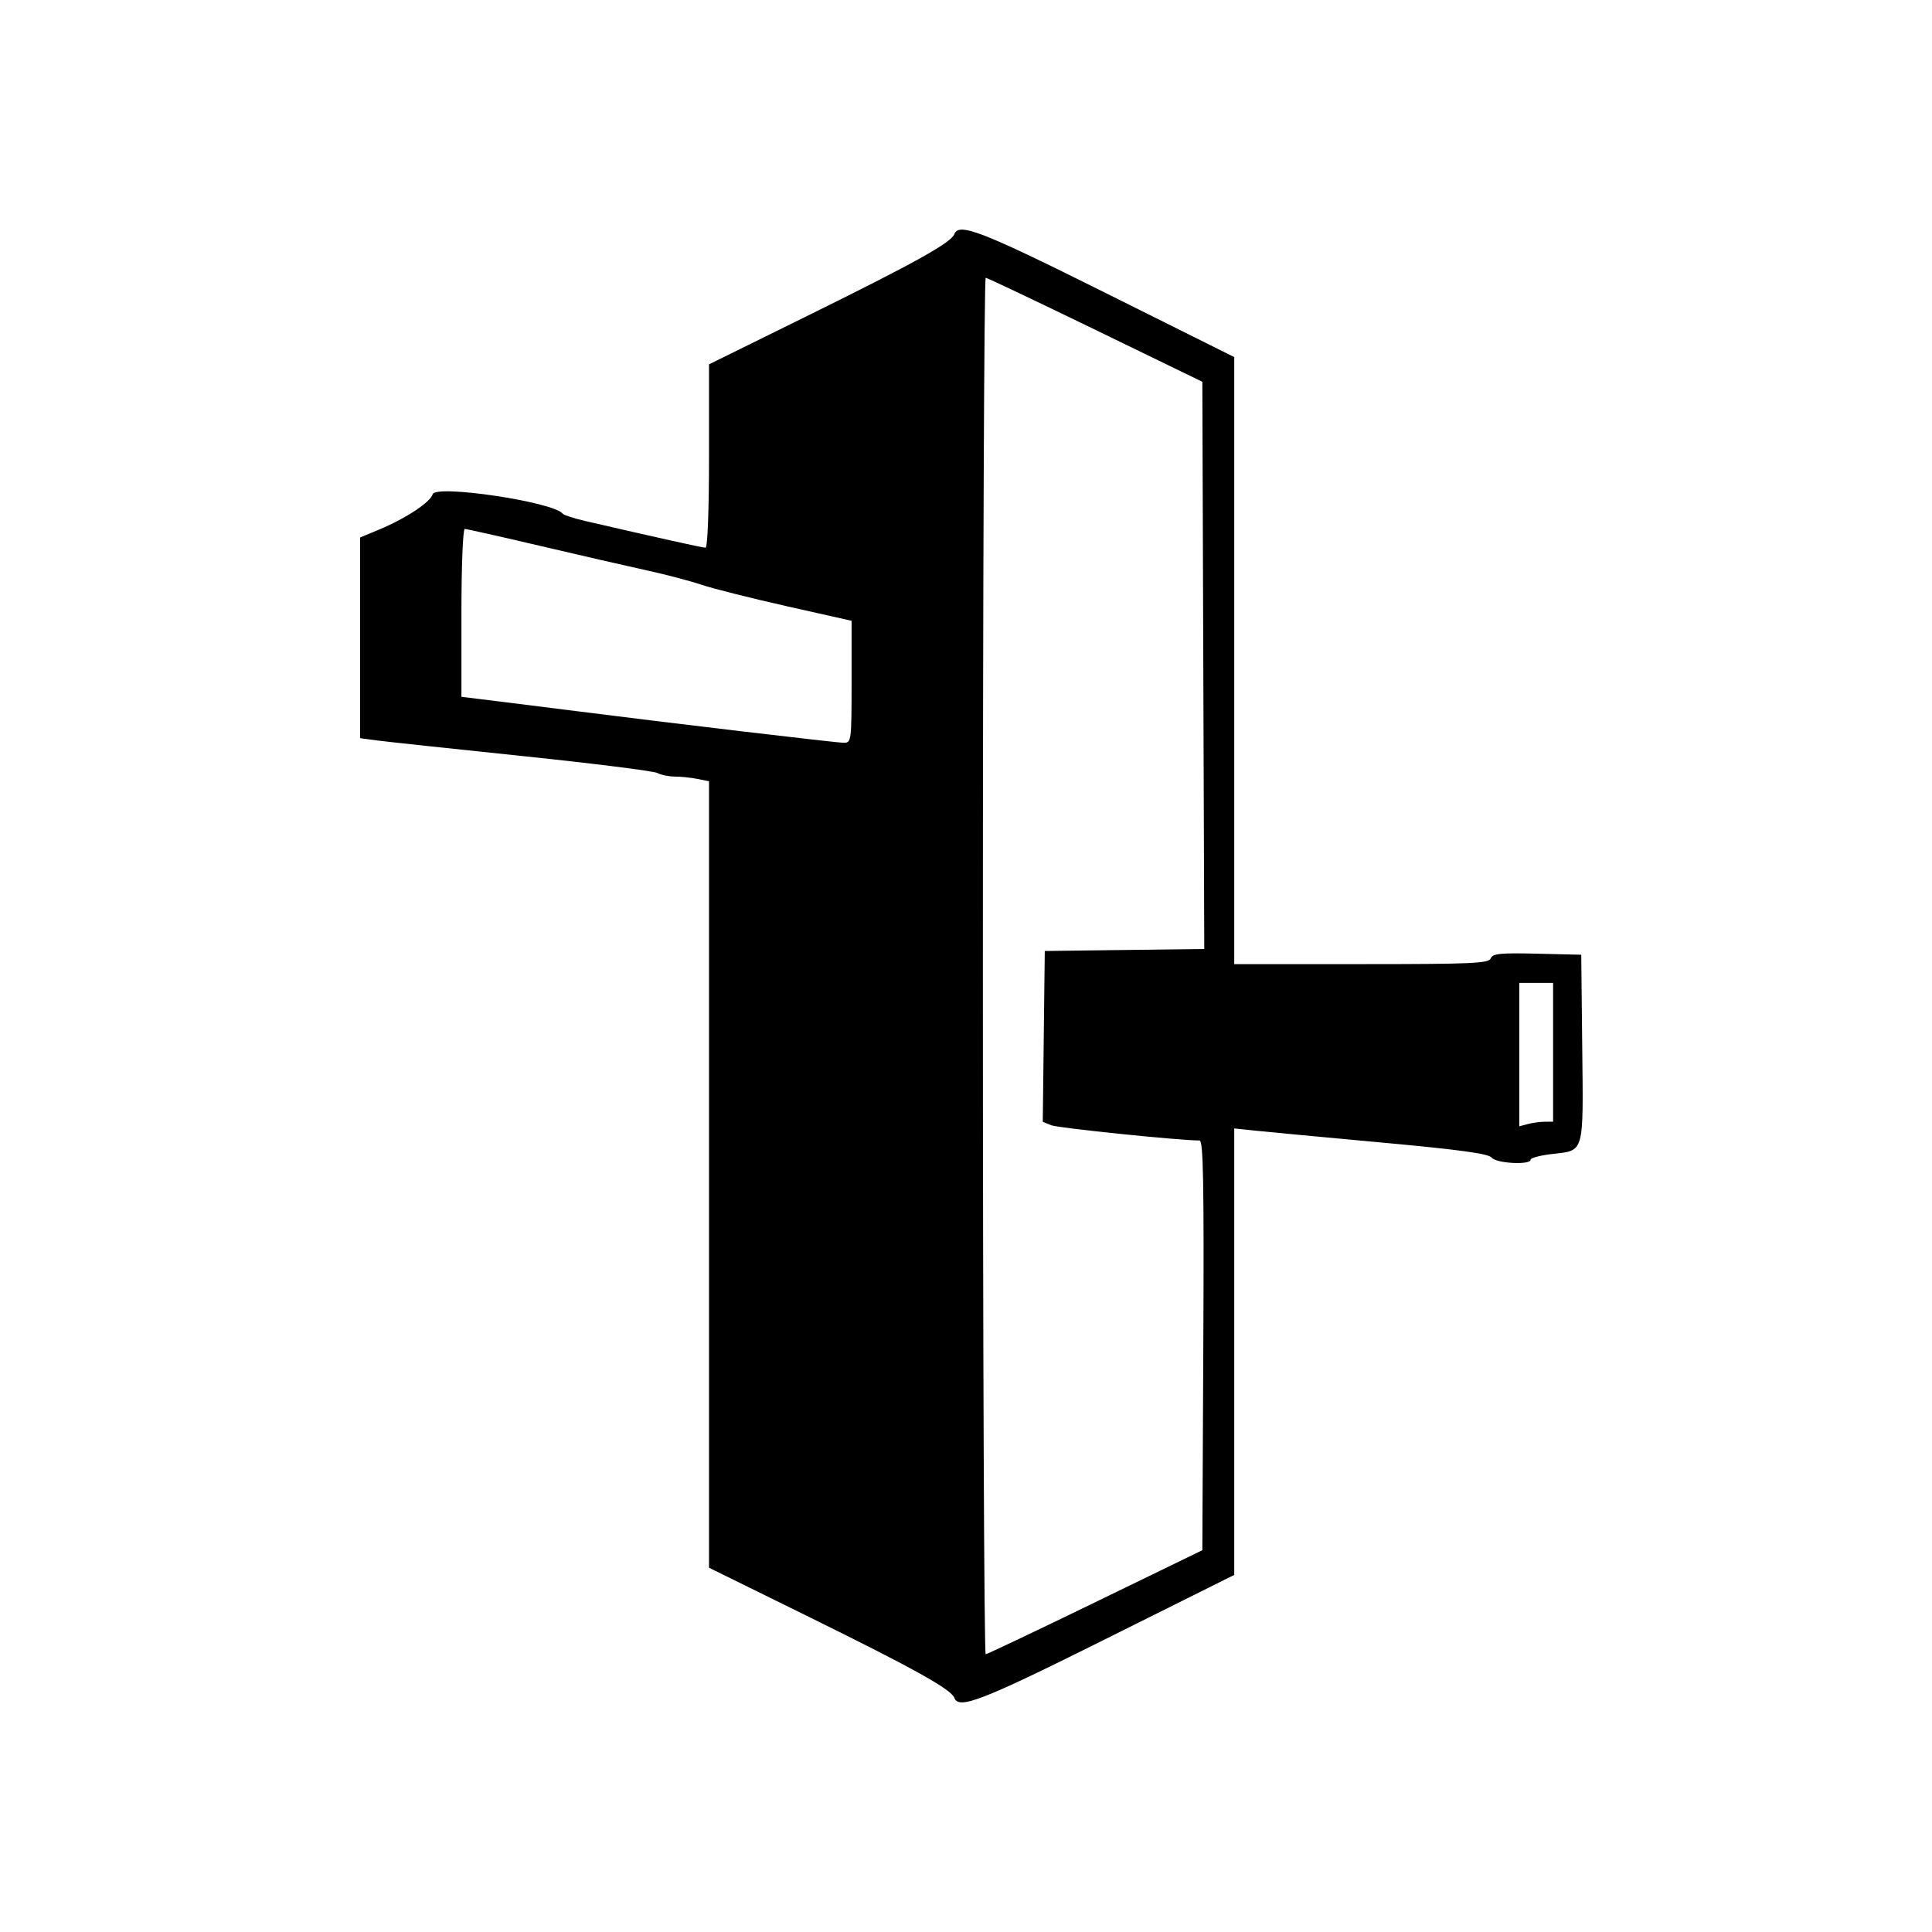 <svg version="1.1" width="515" height="515" xmlns="http://www.w3.org/2000/svg">
<g>
<path d="M254.400 62.400 C 253.519 64.695,244.000 69.998,215.750 83.930 L 189.000 97.122 189.000 121.561 C 189.000 135.957,188.618 146.000,188.070 146.000 C 187.264 146.000,174.891 143.251,156.000 138.876 C 152.975 138.175,150.275 137.301,150.000 136.935 C 147.658 133.811,116.065 129.087,115.329 131.750 C 114.749 133.851,108.112 138.233,101.097 141.148 L 96.000 143.267 96.000 170.020 L 96.000 196.773 100.250 197.346 C 102.588 197.662,120.025 199.535,139.000 201.509 C 157.975 203.484,174.281 205.527,175.236 206.050 C 176.191 206.572,178.273 207.000,179.861 207.000 C 181.450 207.000,184.156 207.281,185.875 207.625 L 189.000 208.250 189.000 313.072 L 189.000 417.894 215.750 431.064 C 243.864 444.906,253.510 450.280,254.400 452.600 C 255.604 455.738,261.714 453.360,294.715 436.907 L 329.000 419.814 329.000 360.309 L 329.000 300.804 334.750 301.405 C 337.913 301.735,353.100 303.163,368.500 304.578 C 389.145 306.475,396.792 307.525,397.610 308.575 C 398.820 310.128,408.000 310.618,408.000 309.129 C 408.000 308.650,410.660 307.957,413.910 307.590 C 422.368 306.633,422.073 307.693,421.768 279.376 L 421.500 254.500 409.731 254.218 C 399.906 253.983,397.865 254.189,397.374 255.468 C 396.862 256.802,392.411 257.000,362.893 257.000 L 329.000 257.000 329.000 176.093 L 329.000 95.186 294.715 78.093 C 261.714 61.640,255.604 59.262,254.400 62.400 M292.000 87.929 L 320.500 101.772 320.756 177.366 L 321.013 252.960 299.756 253.230 L 278.500 253.500 278.231 276.263 L 277.962 299.026 280.231 299.954 C 282.042 300.695,314.716 304.047,319.759 304.009 C 320.758 304.002,320.964 315.251,320.759 358.614 L 320.500 413.228 292.000 427.071 C 276.325 434.684,263.163 440.933,262.750 440.957 C 262.337 440.981,262.000 358.425,262.000 257.500 C 262.000 156.575,262.337 74.019,262.750 74.043 C 263.163 74.067,276.325 80.316,292.000 87.929 M144.142 145.550 C 154.789 148.052,167.550 150.983,172.500 152.062 C 177.450 153.141,183.975 154.858,187.000 155.877 C 190.025 156.896,200.262 159.473,209.750 161.604 L 227.000 165.479 227.000 181.740 C 227.000 197.467,226.933 198.000,224.949 198.000 C 223.034 198.000,178.218 192.696,153.500 189.544 C 147.450 188.772,138.113 187.601,132.750 186.942 L 123.000 185.743 123.000 163.371 C 123.000 150.920,123.396 141.000,123.892 141.000 C 124.383 141.000,133.496 143.047,144.142 145.550 M414.000 280.500 L 414.000 299.000 411.750 299.014 C 410.512 299.021,408.488 299.299,407.250 299.630 L 405.000 300.233 405.000 281.117 L 405.000 262.000 409.500 262.000 L 414.000 262.000 414.000 280.500 " stroke="none" fill-rule="evenodd"></path>
</g>
</svg>